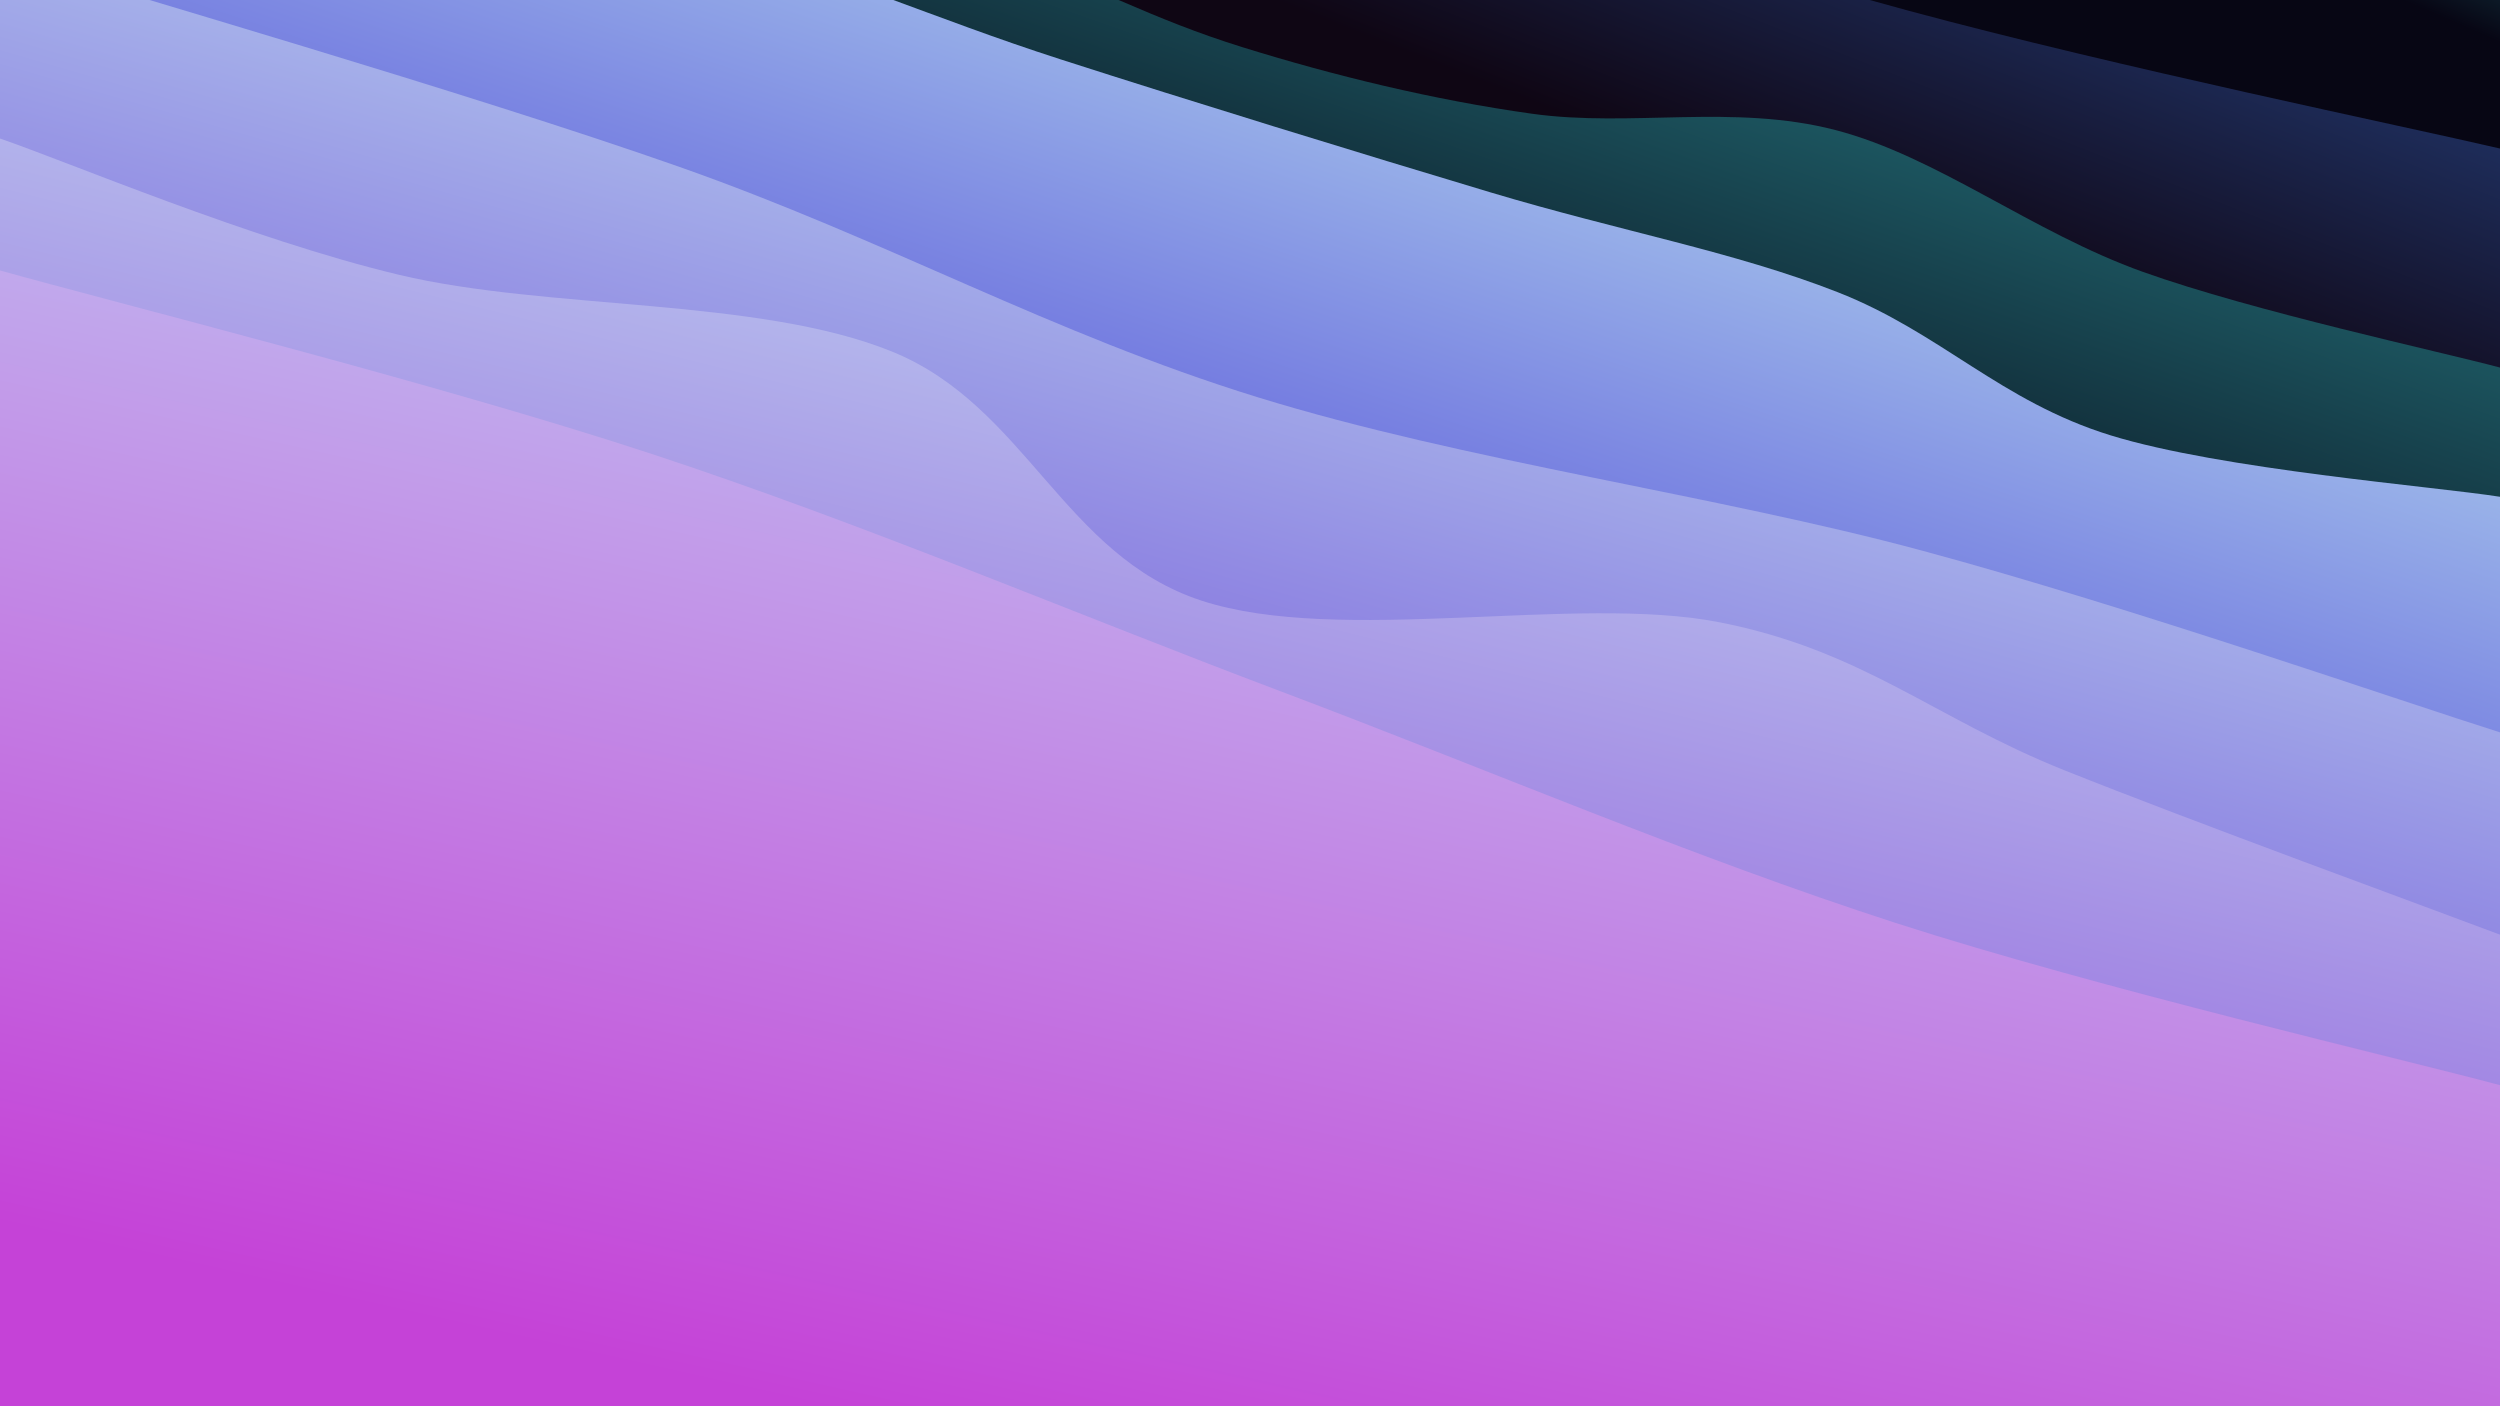 <svg class="canvas" viewBox="0 0 1920 1080" preserveAspectRatio="xMaxYMid slice" xmlns="http://www.w3.org/2000/svg" version="1.1" xmlns:xlink="http://www.w3.org/1999/xlink" xmlns:svgjs="http://svgjs.dev/svgjs"><rect width="1920" height="1080" fill="hsl(209, 65%, 15%)"></rect><defs><linearGradient x1="0.5" y1="0" x2="0" y2="1" id="SvgjsLinearGradient1000"><stop stop-color="#28828a" offset="0"></stop><stop stop-color="#070614" offset="0.1"></stop></linearGradient><linearGradient x1="0.5" y1="0" x2="0" y2="1" id="SvgjsLinearGradient1001"><stop stop-color="#28478a" offset="0"></stop><stop stop-color="#0f0614" offset="0.229"></stop></linearGradient><linearGradient x1="0.5" y1="0" x2="0" y2="1" id="SvgjsLinearGradient1002"><stop stop-color="#28828a" offset="0"></stop><stop stop-color="#070614" offset="0.357"></stop></linearGradient><linearGradient x1="0.5" y1="0" x2="0" y2="1" id="SvgjsLinearGradient1003"><stop stop-color="#c0edf2" offset="0"></stop><stop stop-color="#4e42d7" offset="0.486"></stop></linearGradient><linearGradient x1="0.5" y1="0" x2="0" y2="1" id="SvgjsLinearGradient1004"><stop stop-color="#c0e4f2" offset="0"></stop><stop stop-color="#6c42d7" offset="0.614"></stop></linearGradient><linearGradient x1="0.5" y1="0" x2="0" y2="1" id="SvgjsLinearGradient1005"><stop stop-color="#c0daf2" offset="0"></stop><stop stop-color="#8a42d7" offset="0.743"></stop></linearGradient><linearGradient x1="0.5" y1="0" x2="0" y2="1" id="SvgjsLinearGradient1006"><stop stop-color="#c0c6f2" offset="0"></stop><stop stop-color="#c542d7" offset="0.871"></stop></linearGradient></defs><path d="M0,-584.031C76.72,-566.396,297.982,-524.713,460.318,-478.223C622.653,-431.734,814.352,-353.847,974.014,-305.093C1133.675,-256.339,1260.621,-229.21,1418.286,-185.7C1575.95,-142.189,1836.381,-67.642,1920,-44.031L 1920 1080 L 0 1080 Z" fill="url(&quot;#SvgjsLinearGradient1000&quot;)"></path><path d="M0,-440.204C76.598,-412.045,302.426,-319.667,459.589,-271.249C616.752,-222.831,775.328,-196.265,942.979,-149.697C1110.63,-103.13,1302.656,-35.807,1465.493,8.156C1628.33,52.119,1844.249,96.427,1920,114.081L 1920 1080 L 0 1080 Z" fill="url(&quot;#SvgjsLinearGradient1001&quot;)"></path><path d="M0,-286.274C46.717,-273.738,204.116,-232.403,280.302,-211.058C356.488,-189.712,377.678,-186.189,457.116,-158.2C536.555,-130.212,674.065,-75.542,756.934,-43.126C839.803,-10.711,884.374,14.544,954.333,36.293C1024.292,58.042,1100.841,76.778,1176.688,87.367C1252.534,97.956,1331.243,79.589,1409.412,99.826C1487.581,120.064,1560.603,178.378,1645.701,208.79C1730.799,239.202,1874.283,270.046,1920,282.297L 1920 1080 L 0 1080 Z" fill="url(&quot;#SvgjsLinearGradient1002&quot;)"></path><path d="M0,-201.329C43.632,-183.45,169.968,-120.363,261.793,-94.055C353.618,-67.748,458.85,-66.75,550.949,-43.484C643.048,-20.218,715.425,13.668,814.387,45.541C913.349,77.413,1045.25,117.947,1144.721,147.748C1244.191,177.55,1331.831,193.246,1411.21,224.348C1490.589,255.449,1536.196,308.161,1620.995,334.358C1705.793,360.554,1870.166,373.666,1920,381.528L 1920 1080 L 0 1080 Z" fill="url(&quot;#SvgjsLinearGradient1003&quot;)"></path><path d="M0,-34.677C86.808,-7.591,359.864,71.213,520.846,127.841C681.828,184.47,806.683,255.923,965.892,305.095C1125.101,354.266,1317.08,379.973,1476.098,422.868C1635.116,465.764,1846.016,539.199,1920,562.465L 1920 1080 L 0 1080 Z" fill="url(&quot;#SvgjsLinearGradient1004&quot;)"></path><path d="M0,106.398C51.065,123.839,192.204,183.773,306.389,211.045C420.574,238.316,582.397,228.323,685.111,270.027C787.825,311.731,816.792,426.626,922.675,461.268C1028.558,495.911,1210.012,456.192,1320.407,477.881C1430.801,499.57,1485.109,551.413,1585.041,591.404C1684.974,631.395,1864.174,696.756,1920,717.826L 1920 1080 L 0 1080 Z" fill="url(&quot;#SvgjsLinearGradient1005&quot;)"></path><path d="M0,207.708C83.233,231.133,335.474,294.386,499.398,348.258C663.322,402.13,824.127,470.844,983.542,530.94C1142.956,591.036,1299.808,658.419,1455.884,708.833C1611.961,759.247,1842.647,812.657,1920,833.422L 1920 1080 L 0 1080 Z" fill="url(&quot;#SvgjsLinearGradient1006&quot;)"></path></svg>